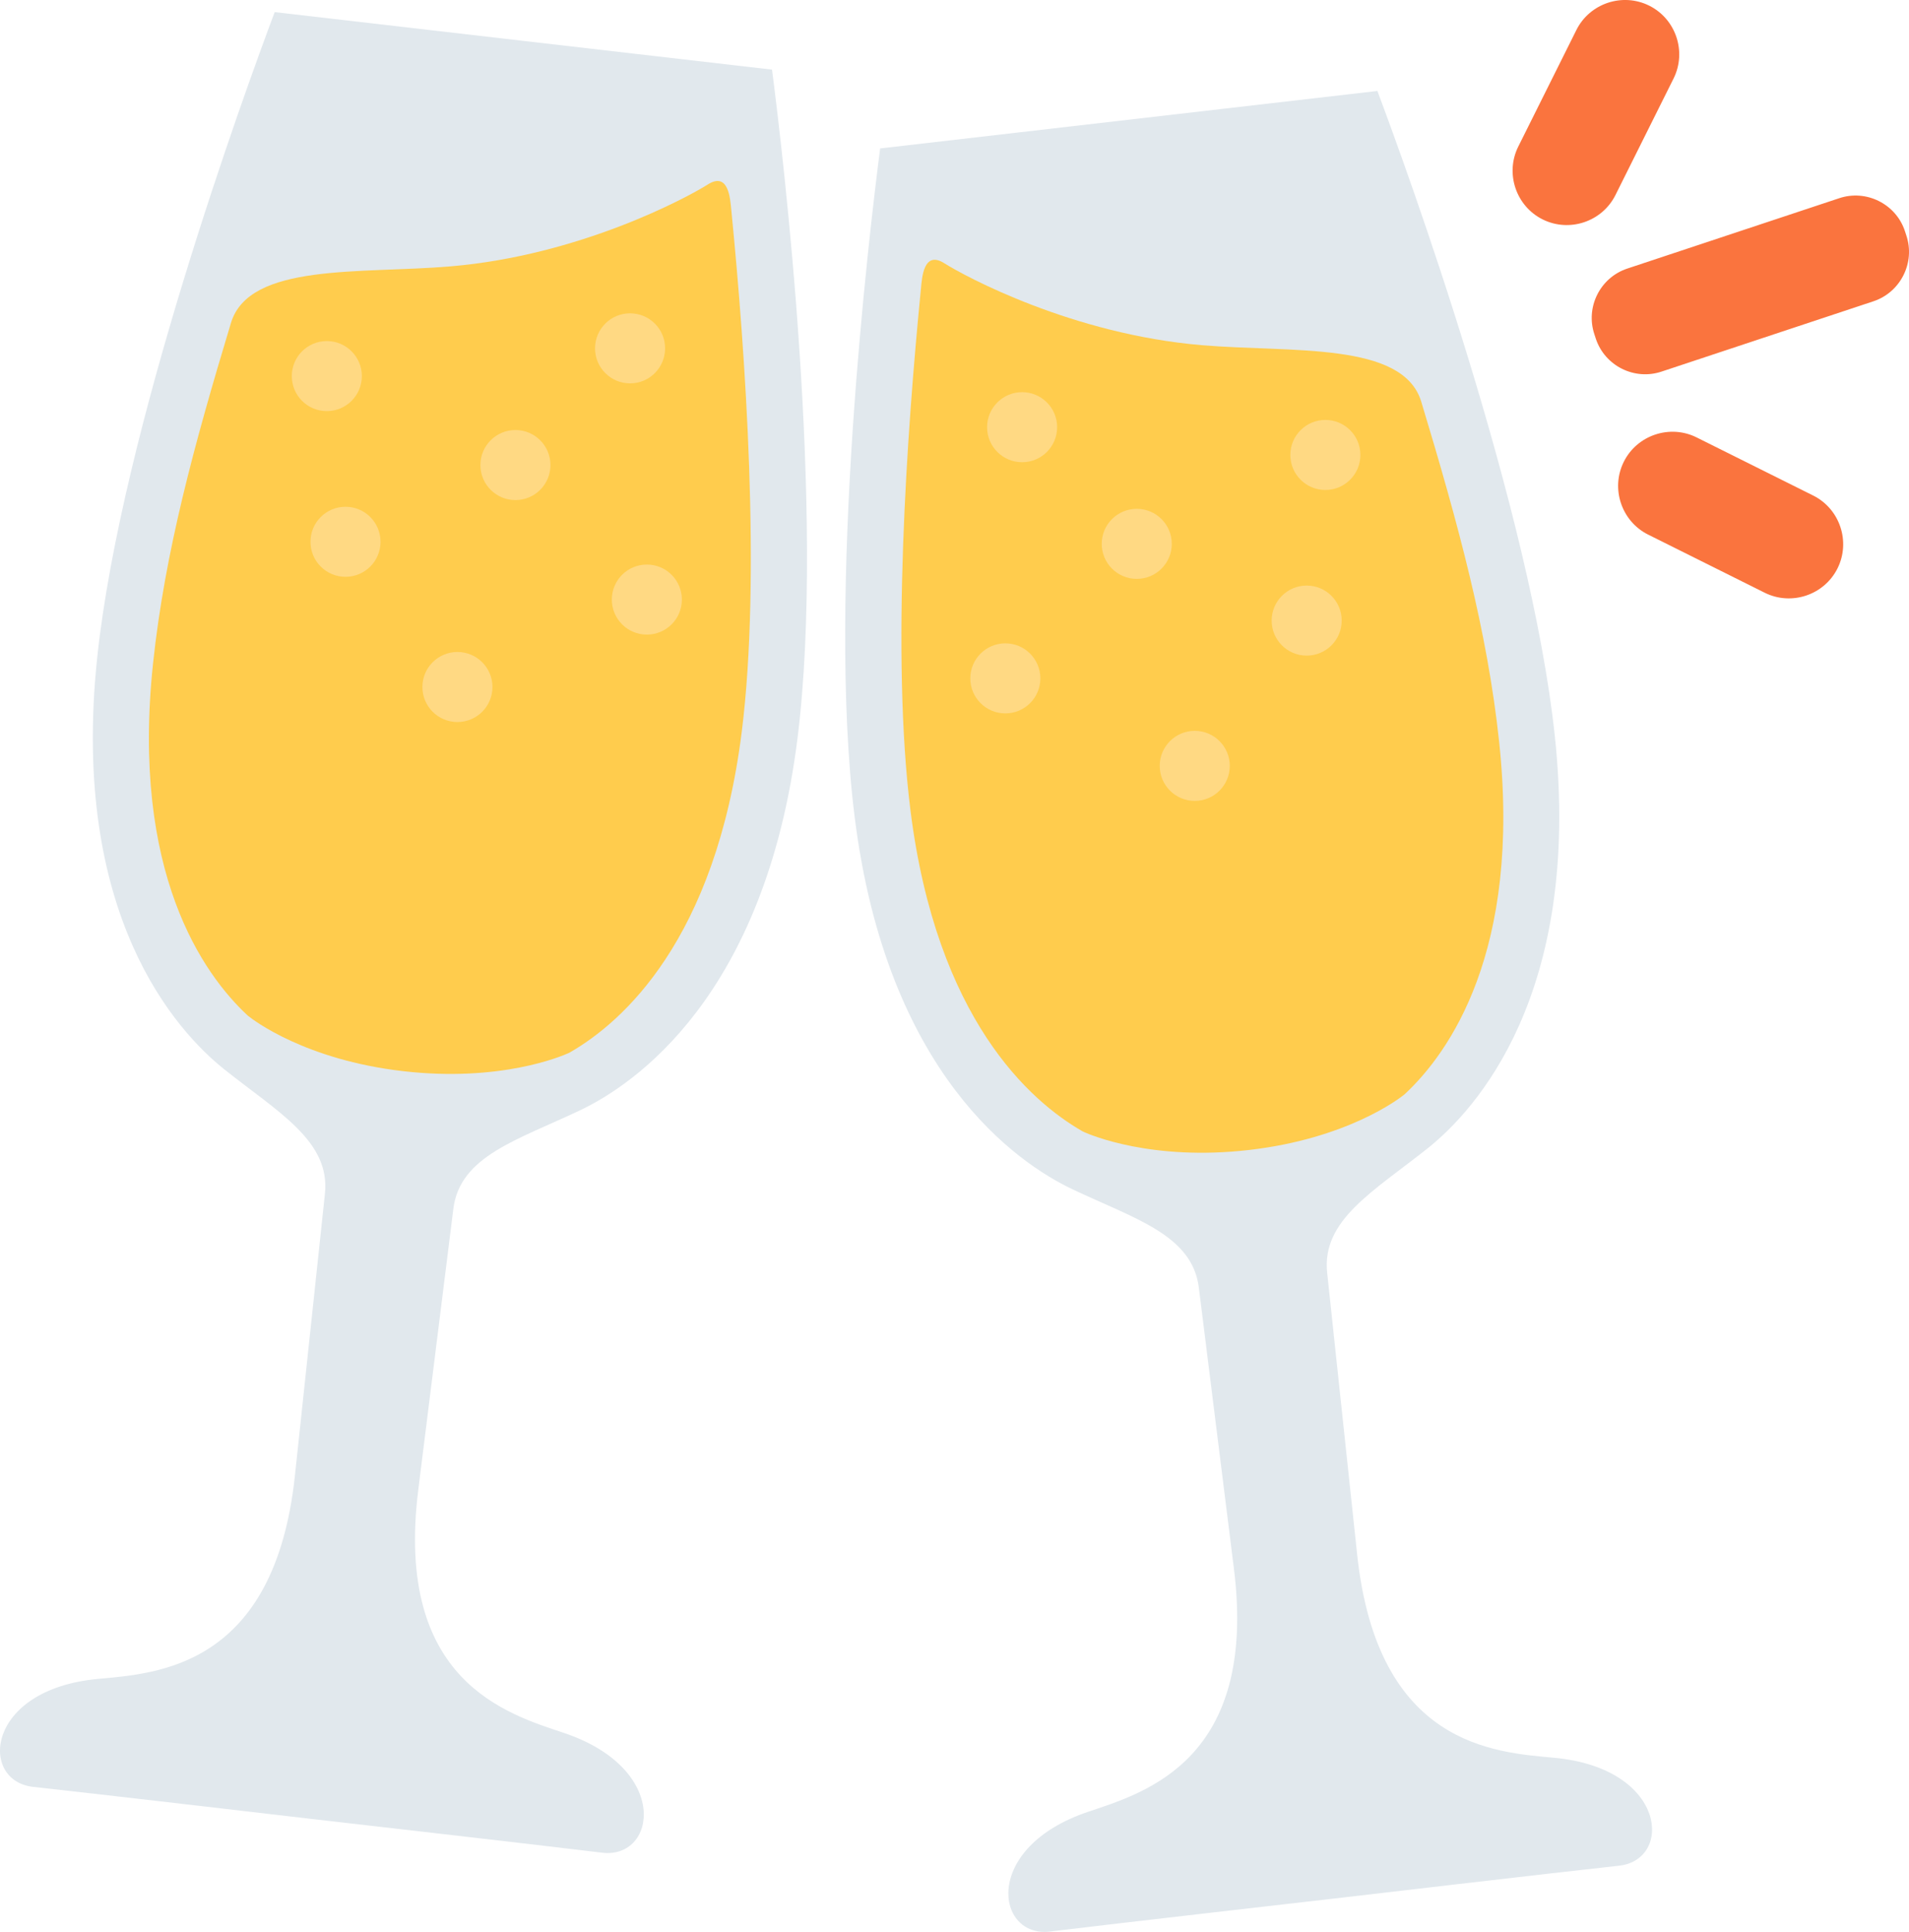 <?xml version="1.0" encoding="UTF-8" standalone="no"?>
<svg
   xmlns:dc="http://purl.org/dc/elements/1.1/"
   xmlns:cc="http://creativecommons.org/ns#"
   xmlns:rdf="http://www.w3.org/1999/02/22-rdf-syntax-ns#"
   xmlns:svg="http://www.w3.org/2000/svg"
   xmlns="http://www.w3.org/2000/svg"
   xmlns:sodipodi="http://sodipodi.sourceforge.net/DTD/sodipodi-0.dtd"
   xmlns:inkscape="http://www.inkscape.org/namespaces/inkscape"
   viewBox="0 0 35.152 35.572"
   id="svg2"
   version="1.1"
   inkscape:version="0.91 r13725"
   sodipodi:docname="1f942.svg"
   width="35.152"
   height="35.572">
  <defs
     id="defs40" />
  <sodipodi:namedview
     pagecolor="#ffffff"
     bordercolor="#666666"
     borderopacity="1"
     objecttolerance="10"
     gridtolerance="10"
     guidetolerance="10"
     inkscape:pageopacity="0"
     inkscape:pageshadow="2"
     inkscape:window-width="640"
     inkscape:window-height="480"
     id="namedview38"
     showgrid="false"
     inkscape:zoom="6.5555556"
     inkscape:cx="17.250079"
     inkscape:cy="17.690756"
     inkscape:window-x="0"
     inkscape:window-y="0"
     inkscape:window-maximized="0"
     inkscape:current-layer="svg2" />
  <path
     d="m 28.406,4.04 c -0.492,-0.245 -0.694,-0.849 -0.449,-1.341 l 1.07,-2.146 c 0.245,-0.492 0.849,-0.694 1.341,-0.449 0.492,0.245 0.694,0.849 0.449,1.341 l -1.07,2.146 c -0.245,0.492 -0.849,0.694 -1.341,0.449 m 0.98,2.199 -0.027,-0.083 c -0.167,-0.499 0.104,-1.043 0.603,-1.21 l 3.904,-1.296 c 0.498,-0.167 1.044,0.104 1.21,0.603 l 0.027,0.083 c 0.167,0.499 -0.105,1.044 -0.604,1.211 l -3.903,1.295 c -0.498,0.167 -1.043,-0.104 -1.21,-0.603 m 0.514,2.264 c -0.245,0.492 -0.043,1.096 0.449,1.341 l 2.146,1.07 c 0.492,0.245 1.096,0.043 1.341,-0.449 0.245,-0.492 0.043,-1.096 -0.449,-1.341 l -2.146,-1.07 c -0.492,-0.245 -1.096,-0.043 -1.341,0.449"
     id="path4"
     inkscape:connector-curvature="0"
     style="fill:#fa743e" />
  <path
     d="m 10.38,31.907 c -1.042,-0.349 -3.118,-0.951 -2.678,-4.476 l 0.646,-5.174 c 0.121,-0.97 1.177,-1.265 2.329,-1.811 1.001,-0.475 3.415,-2.103 4.009,-6.857 0.518,-4.156 -0.265,-10.722 -0.47,-12.307 l -4.578,-0.529 -4.58,-0.53 c -0.562,1.497 -2.823,7.71 -3.267,11.875 -0.507,4.764 1.472,6.9 2.338,7.591 0.997,0.794 1.958,1.322 1.854,2.294 -0.103,0.972 -0.177,1.652 -0.552,5.185 -0.376,3.532 -2.535,3.644 -3.629,3.746 -2.077,0.193 -2.192,1.882 -1.188,1.988 1.006,0.108 5.235,0.603 5.235,0.603 0,0 4.231,0.484 5.234,0.608 1.002,0.127 1.275,-1.544 -0.703,-2.206 z"
     id="path6"
     inkscape:connector-curvature="0"
     style="fill:#e1e8ed" />
  <path
     d="m 13.033,3.397 c -0.383,0.243 -2.359,1.308 -4.743,1.508 -1.653,0.14 -3.701,-0.07 -4.037,1.041 -0.678,2.241 -1.217,4.221 -1.434,6.262 -0.412,3.865 0.928,5.729 1.73,6.48 l 0.022,0.019 c 0.098,0.079 1.052,0.808 2.85,1.016 1.786,0.207 2.917,-0.273 3.047,-0.332 0.014,-0.006 0.018,-0.009 0.031,-0.016 0.953,-0.549 2.68,-2.058 3.161,-5.913 0.354,-2.842 0.069,-6.934 -0.194,-9.597 -0.02,-0.204 -0.05,-0.711 -0.433,-0.468 z"
     id="path8"
     inkscape:connector-curvature="0"
     style="fill:#ffcc4d" />
  <circle
     cx="11.602"
     cy="6.414"
     r="0.645"
     id="circle10"
     style="fill:#ffd983" />
  <circle
     cx="9.491"
     cy="8.563"
     r="0.645"
     id="circle12"
     style="fill:#ffd983" />
  <circle
     cx="11.911"
     cy="11.04"
     r="0.645"
     id="circle14"
     style="fill:#ffd983" />
  <circle
     cx="8.423"
     cy="12.65"
     r="0.645"
     id="circle16"
     style="fill:#ffd983" />
  <circle
     cx="6.362"
     cy="9.976"
     r="0.645"
     id="circle18"
     style="fill:#ffd983" />
  <circle
     cx="6.018"
     cy="6.925"
     r="0.645"
     id="circle20"
     style="fill:#ffd983" />
  <path
     d="m 20.043,33.358 c 1.042,-0.349 3.118,-0.951 2.678,-4.476 l -0.646,-5.174 c -0.121,-0.97 -1.177,-1.265 -2.329,-1.811 -1.001,-0.475 -3.415,-2.103 -4.009,-6.857 -0.518,-4.156 0.265,-10.722 0.47,-12.307 l 4.578,-0.529 4.578,-0.529 c 0.562,1.497 2.823,7.71 3.267,11.875 0.507,4.764 -1.472,6.9 -2.338,7.591 -0.997,0.794 -1.958,1.322 -1.854,2.294 0.103,0.972 0.177,1.652 0.552,5.185 0.376,3.532 2.535,3.644 3.629,3.746 2.077,0.193 2.192,1.882 1.188,1.988 -1.006,0.108 -5.235,0.603 -5.235,0.603 0,0 -4.231,0.484 -5.234,0.608 -1,0.126 -1.273,-1.544 0.705,-2.207 z"
     id="path22"
     inkscape:connector-curvature="0"
     style="fill:#e1e8ed" />
  <path
     d="m 17.39,4.848 c 0.383,0.243 2.36,1.308 4.743,1.508 1.653,0.139 3.702,-0.071 4.038,1.041 0.678,2.241 1.217,4.221 1.434,6.262 0.412,3.865 -0.928,5.729 -1.73,6.48 l -0.022,0.019 c -0.098,0.079 -1.052,0.808 -2.85,1.016 -1.786,0.207 -2.917,-0.273 -3.047,-0.332 -0.014,-0.006 -0.018,-0.009 -0.031,-0.016 -0.953,-0.549 -2.68,-2.058 -3.161,-5.913 -0.354,-2.842 -0.069,-6.934 0.194,-9.597 0.019,-0.204 0.049,-0.711 0.432,-0.468 z"
     id="path24"
     inkscape:connector-curvature="0"
     style="fill:#ffcc4d" />
  <circle
     cx="18.821"
     cy="7.866"
     r="0.645"
     id="circle26"
     style="fill:#ffd983" />
  <circle
     cx="20.932"
     cy="10.014"
     r="0.645"
     id="circle28"
     style="fill:#ffd983" />
  <circle
     cx="18.512"
     cy="12.491"
     r="0.645"
     id="circle30"
     style="fill:#ffd983" />
  <circle
     cx="22"
     cy="14.102"
     r="0.645"
     id="circle32"
     style="fill:#ffd983" />
  <circle
     cx="24.061"
     cy="11.427"
     r="0.645"
     id="circle34"
     style="fill:#ffd983" />
  <circle
     cx="24.405"
     cy="8.377"
     r="0.645"
     id="circle36"
     style="fill:#ffd983" />
</svg>
